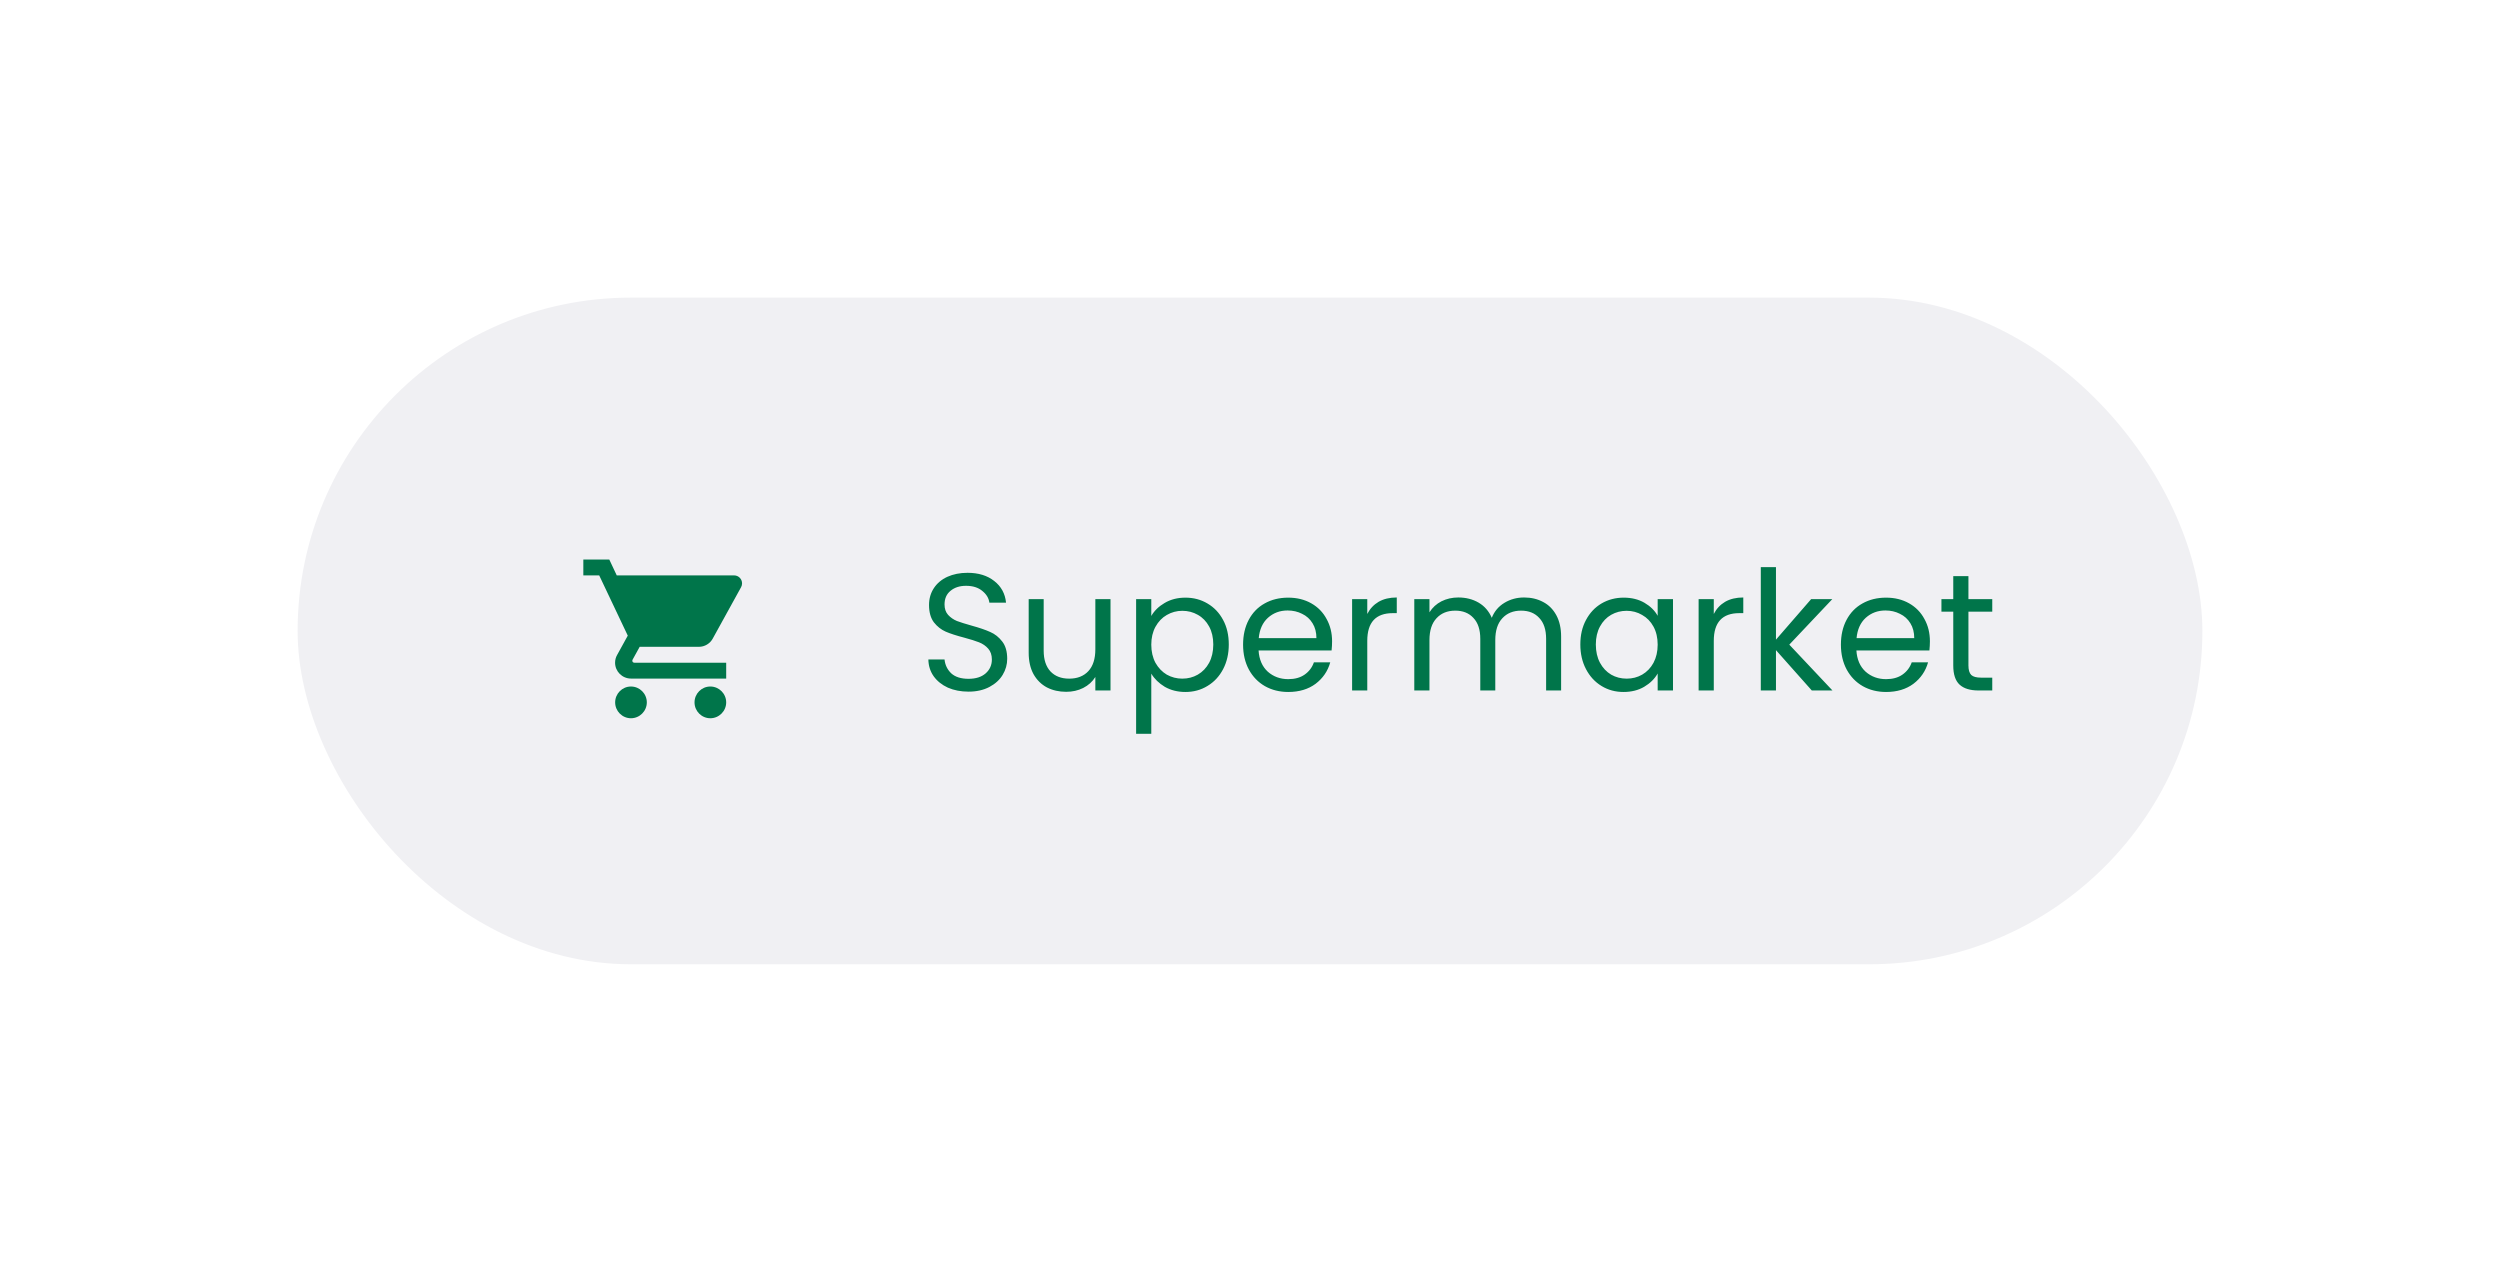 <svg width="210" height="106" viewBox="0 0 210 106" fill="none" xmlns="http://www.w3.org/2000/svg">
<g filter="url(#filter0_dd_33_101)">
<rect x="25" y="25" width="160" height="56" rx="28" fill="#F0F0F3"/>
</g>
<path d="M81.357 58.098C80.713 58.098 80.134 57.986 79.621 57.762C79.117 57.529 78.72 57.211 78.431 56.81C78.141 56.399 77.992 55.928 77.983 55.396H79.341C79.387 55.853 79.574 56.241 79.901 56.558C80.237 56.866 80.722 57.02 81.357 57.02C81.963 57.02 82.439 56.871 82.785 56.572C83.139 56.264 83.317 55.872 83.317 55.396C83.317 55.023 83.214 54.719 83.009 54.486C82.803 54.253 82.547 54.075 82.239 53.954C81.931 53.833 81.515 53.702 80.993 53.562C80.349 53.394 79.831 53.226 79.439 53.058C79.056 52.89 78.725 52.629 78.445 52.274C78.174 51.91 78.039 51.425 78.039 50.818C78.039 50.286 78.174 49.815 78.445 49.404C78.715 48.993 79.093 48.676 79.579 48.452C80.073 48.228 80.638 48.116 81.273 48.116C82.187 48.116 82.934 48.345 83.513 48.802C84.101 49.259 84.432 49.866 84.507 50.622H83.107C83.06 50.249 82.864 49.922 82.519 49.642C82.173 49.353 81.716 49.208 81.147 49.208C80.615 49.208 80.181 49.348 79.845 49.628C79.509 49.899 79.341 50.281 79.341 50.776C79.341 51.131 79.439 51.42 79.635 51.644C79.84 51.868 80.087 52.041 80.377 52.162C80.675 52.274 81.091 52.405 81.623 52.554C82.267 52.731 82.785 52.909 83.177 53.086C83.569 53.254 83.905 53.52 84.185 53.884C84.465 54.239 84.605 54.724 84.605 55.34C84.605 55.816 84.479 56.264 84.227 56.684C83.975 57.104 83.601 57.445 83.107 57.706C82.612 57.967 82.029 58.098 81.357 58.098ZM93.283 50.328V58H92.009V56.866C91.767 57.258 91.426 57.566 90.987 57.79C90.558 58.005 90.082 58.112 89.559 58.112C88.962 58.112 88.425 57.991 87.949 57.748C87.473 57.496 87.095 57.123 86.815 56.628C86.545 56.133 86.409 55.531 86.409 54.822V50.328H87.669V54.654C87.669 55.41 87.861 55.993 88.243 56.404C88.626 56.805 89.149 57.006 89.811 57.006C90.493 57.006 91.029 56.796 91.421 56.376C91.813 55.956 92.009 55.345 92.009 54.542V50.328H93.283ZM96.708 51.742C96.96 51.303 97.334 50.939 97.828 50.65C98.332 50.351 98.916 50.202 99.578 50.202C100.26 50.202 100.876 50.365 101.426 50.692C101.986 51.019 102.425 51.481 102.742 52.078C103.06 52.666 103.218 53.352 103.218 54.136C103.218 54.911 103.06 55.601 102.742 56.208C102.425 56.815 101.986 57.286 101.426 57.622C100.876 57.958 100.26 58.126 99.578 58.126C98.925 58.126 98.346 57.981 97.842 57.692C97.348 57.393 96.97 57.025 96.708 56.586V61.64H95.434V50.328H96.708V51.742ZM101.916 54.136C101.916 53.557 101.8 53.053 101.566 52.624C101.333 52.195 101.016 51.868 100.614 51.644C100.222 51.42 99.788 51.308 99.312 51.308C98.846 51.308 98.412 51.425 98.01 51.658C97.618 51.882 97.301 52.213 97.058 52.652C96.825 53.081 96.708 53.581 96.708 54.15C96.708 54.729 96.825 55.237 97.058 55.676C97.301 56.105 97.618 56.437 98.01 56.67C98.412 56.894 98.846 57.006 99.312 57.006C99.788 57.006 100.222 56.894 100.614 56.67C101.016 56.437 101.333 56.105 101.566 55.676C101.8 55.237 101.916 54.724 101.916 54.136ZM111.895 53.87C111.895 54.113 111.881 54.369 111.853 54.64H105.721C105.768 55.396 106.025 55.989 106.491 56.418C106.967 56.838 107.541 57.048 108.213 57.048C108.764 57.048 109.221 56.922 109.585 56.67C109.959 56.409 110.22 56.063 110.369 55.634H111.741C111.536 56.371 111.125 56.973 110.509 57.44C109.893 57.897 109.128 58.126 108.213 58.126C107.485 58.126 106.832 57.963 106.253 57.636C105.684 57.309 105.236 56.847 104.909 56.25C104.583 55.643 104.419 54.943 104.419 54.15C104.419 53.357 104.578 52.661 104.895 52.064C105.213 51.467 105.656 51.009 106.225 50.692C106.804 50.365 107.467 50.202 108.213 50.202C108.941 50.202 109.585 50.361 110.145 50.678C110.705 50.995 111.135 51.434 111.433 51.994C111.741 52.545 111.895 53.17 111.895 53.87ZM110.579 53.604C110.579 53.119 110.472 52.703 110.257 52.358C110.043 52.003 109.749 51.737 109.375 51.56C109.011 51.373 108.605 51.28 108.157 51.28C107.513 51.28 106.963 51.485 106.505 51.896C106.057 52.307 105.801 52.876 105.735 53.604H110.579ZM114.851 51.574C115.075 51.135 115.392 50.795 115.803 50.552C116.223 50.309 116.732 50.188 117.329 50.188V51.504H116.993C115.565 51.504 114.851 52.279 114.851 53.828V58H113.577V50.328H114.851V51.574ZM128.026 50.188C128.623 50.188 129.155 50.314 129.622 50.566C130.088 50.809 130.457 51.177 130.728 51.672C130.998 52.167 131.134 52.769 131.134 53.478V58H129.874V53.66C129.874 52.895 129.682 52.311 129.3 51.91C128.926 51.499 128.418 51.294 127.774 51.294C127.111 51.294 126.584 51.509 126.192 51.938C125.8 52.358 125.604 52.969 125.604 53.772V58H124.344V53.66C124.344 52.895 124.152 52.311 123.77 51.91C123.396 51.499 122.888 51.294 122.244 51.294C121.581 51.294 121.054 51.509 120.662 51.938C120.27 52.358 120.074 52.969 120.074 53.772V58H118.8V50.328H120.074V51.434C120.326 51.033 120.662 50.725 121.082 50.51C121.511 50.295 121.982 50.188 122.496 50.188C123.14 50.188 123.709 50.333 124.204 50.622C124.698 50.911 125.067 51.336 125.31 51.896C125.524 51.355 125.879 50.935 126.374 50.636C126.868 50.337 127.419 50.188 128.026 50.188ZM132.748 54.136C132.748 53.352 132.906 52.666 133.224 52.078C133.541 51.481 133.975 51.019 134.526 50.692C135.086 50.365 135.706 50.202 136.388 50.202C137.06 50.202 137.643 50.347 138.138 50.636C138.632 50.925 139.001 51.289 139.244 51.728V50.328H140.532V58H139.244V56.572C138.992 57.02 138.614 57.393 138.11 57.692C137.615 57.981 137.036 58.126 136.374 58.126C135.692 58.126 135.076 57.958 134.526 57.622C133.975 57.286 133.541 56.815 133.224 56.208C132.906 55.601 132.748 54.911 132.748 54.136ZM139.244 54.15C139.244 53.571 139.127 53.067 138.894 52.638C138.66 52.209 138.343 51.882 137.942 51.658C137.55 51.425 137.116 51.308 136.64 51.308C136.164 51.308 135.73 51.42 135.338 51.644C134.946 51.868 134.633 52.195 134.4 52.624C134.166 53.053 134.05 53.557 134.05 54.136C134.05 54.724 134.166 55.237 134.4 55.676C134.633 56.105 134.946 56.437 135.338 56.67C135.73 56.894 136.164 57.006 136.64 57.006C137.116 57.006 137.55 56.894 137.942 56.67C138.343 56.437 138.66 56.105 138.894 55.676C139.127 55.237 139.244 54.729 139.244 54.15ZM143.958 51.574C144.182 51.135 144.5 50.795 144.91 50.552C145.33 50.309 145.839 50.188 146.436 50.188V51.504H146.1C144.672 51.504 143.958 52.279 143.958 53.828V58H142.684V50.328H143.958V51.574ZM152.191 58L149.181 54.612V58H147.907V47.64H149.181V53.73L152.135 50.328H153.913L150.301 54.15L153.927 58H152.191ZM162.112 53.87C162.112 54.113 162.098 54.369 162.07 54.64H155.938C155.985 55.396 156.242 55.989 156.708 56.418C157.184 56.838 157.758 57.048 158.43 57.048C158.981 57.048 159.438 56.922 159.802 56.67C160.176 56.409 160.437 56.063 160.586 55.634H161.958C161.753 56.371 161.342 56.973 160.726 57.44C160.11 57.897 159.345 58.126 158.43 58.126C157.702 58.126 157.049 57.963 156.47 57.636C155.901 57.309 155.453 56.847 155.126 56.25C154.8 55.643 154.636 54.943 154.636 54.15C154.636 53.357 154.795 52.661 155.112 52.064C155.43 51.467 155.873 51.009 156.442 50.692C157.021 50.365 157.684 50.202 158.43 50.202C159.158 50.202 159.802 50.361 160.362 50.678C160.922 50.995 161.352 51.434 161.65 51.994C161.958 52.545 162.112 53.17 162.112 53.87ZM160.796 53.604C160.796 53.119 160.689 52.703 160.474 52.358C160.26 52.003 159.966 51.737 159.592 51.56C159.228 51.373 158.822 51.28 158.374 51.28C157.73 51.28 157.18 51.485 156.722 51.896C156.274 52.307 156.018 52.876 155.952 53.604H160.796ZM165.348 51.378V55.9C165.348 56.273 165.427 56.539 165.586 56.698C165.744 56.847 166.02 56.922 166.412 56.922H167.35V58H166.202C165.492 58 164.96 57.837 164.606 57.51C164.251 57.183 164.074 56.647 164.074 55.9V51.378H163.08V50.328H164.074V48.396H165.348V50.328H167.35V51.378H165.348Z" fill="#00754A"/>
<path d="M53 57.667C52.267 57.667 51.673 58.267 51.673 59C51.673 59.733 52.267 60.333 53 60.333C53.733 60.333 54.333 59.733 54.333 59C54.333 58.267 53.733 57.667 53 57.667ZM49 47V48.333H50.333L52.733 53.393L51.833 55.027C51.727 55.213 51.667 55.433 51.667 55.667C51.667 56.4 52.267 57 53 57H61V55.667H53.28C53.187 55.667 53.113 55.593 53.113 55.5L53.133 55.42L53.733 54.333H58.7C59.2 54.333 59.64 54.06 59.867 53.647L62.253 49.32C62.307 49.227 62.333 49.113 62.333 49C62.333 48.633 62.033 48.333 61.667 48.333H51.807L51.18 47H49ZM59.667 57.667C58.933 57.667 58.34 58.267 58.34 59C58.34 59.733 58.933 60.333 59.667 60.333C60.4 60.333 61 59.733 61 59C61 58.267 60.4 57.667 59.667 57.667Z" fill="#00754A"/>
<defs>
<filter id="filter0_dd_33_101" x="0" y="0" width="210" height="106" filterUnits="userSpaceOnUse" color-interpolation-filters="sRGB">
<feFlood flood-opacity="0" result="BackgroundImageFix"/>
<feColorMatrix in="SourceAlpha" type="matrix" values="0 0 0 0 0 0 0 0 0 0 0 0 0 0 0 0 0 0 127 0" result="hardAlpha"/>
<feOffset dx="5" dy="5"/>
<feGaussianBlur stdDeviation="10"/>
<feColorMatrix type="matrix" values="0 0 0 0 0.682 0 0 0 0 0.682 0 0 0 0 0.753 0 0 0 0.5 0"/>
<feBlend mode="normal" in2="BackgroundImageFix" result="effect1_dropShadow_33_101"/>
<feColorMatrix in="SourceAlpha" type="matrix" values="0 0 0 0 0 0 0 0 0 0 0 0 0 0 0 0 0 0 127 0" result="hardAlpha"/>
<feOffset dx="-5" dy="-5"/>
<feGaussianBlur stdDeviation="10"/>
<feColorMatrix type="matrix" values="0 0 0 0 1 0 0 0 0 1 0 0 0 0 1 0 0 0 1 0"/>
<feBlend mode="normal" in2="effect1_dropShadow_33_101" result="effect2_dropShadow_33_101"/>
<feBlend mode="normal" in="SourceGraphic" in2="effect2_dropShadow_33_101" result="shape"/>
</filter>
</defs>
</svg>
